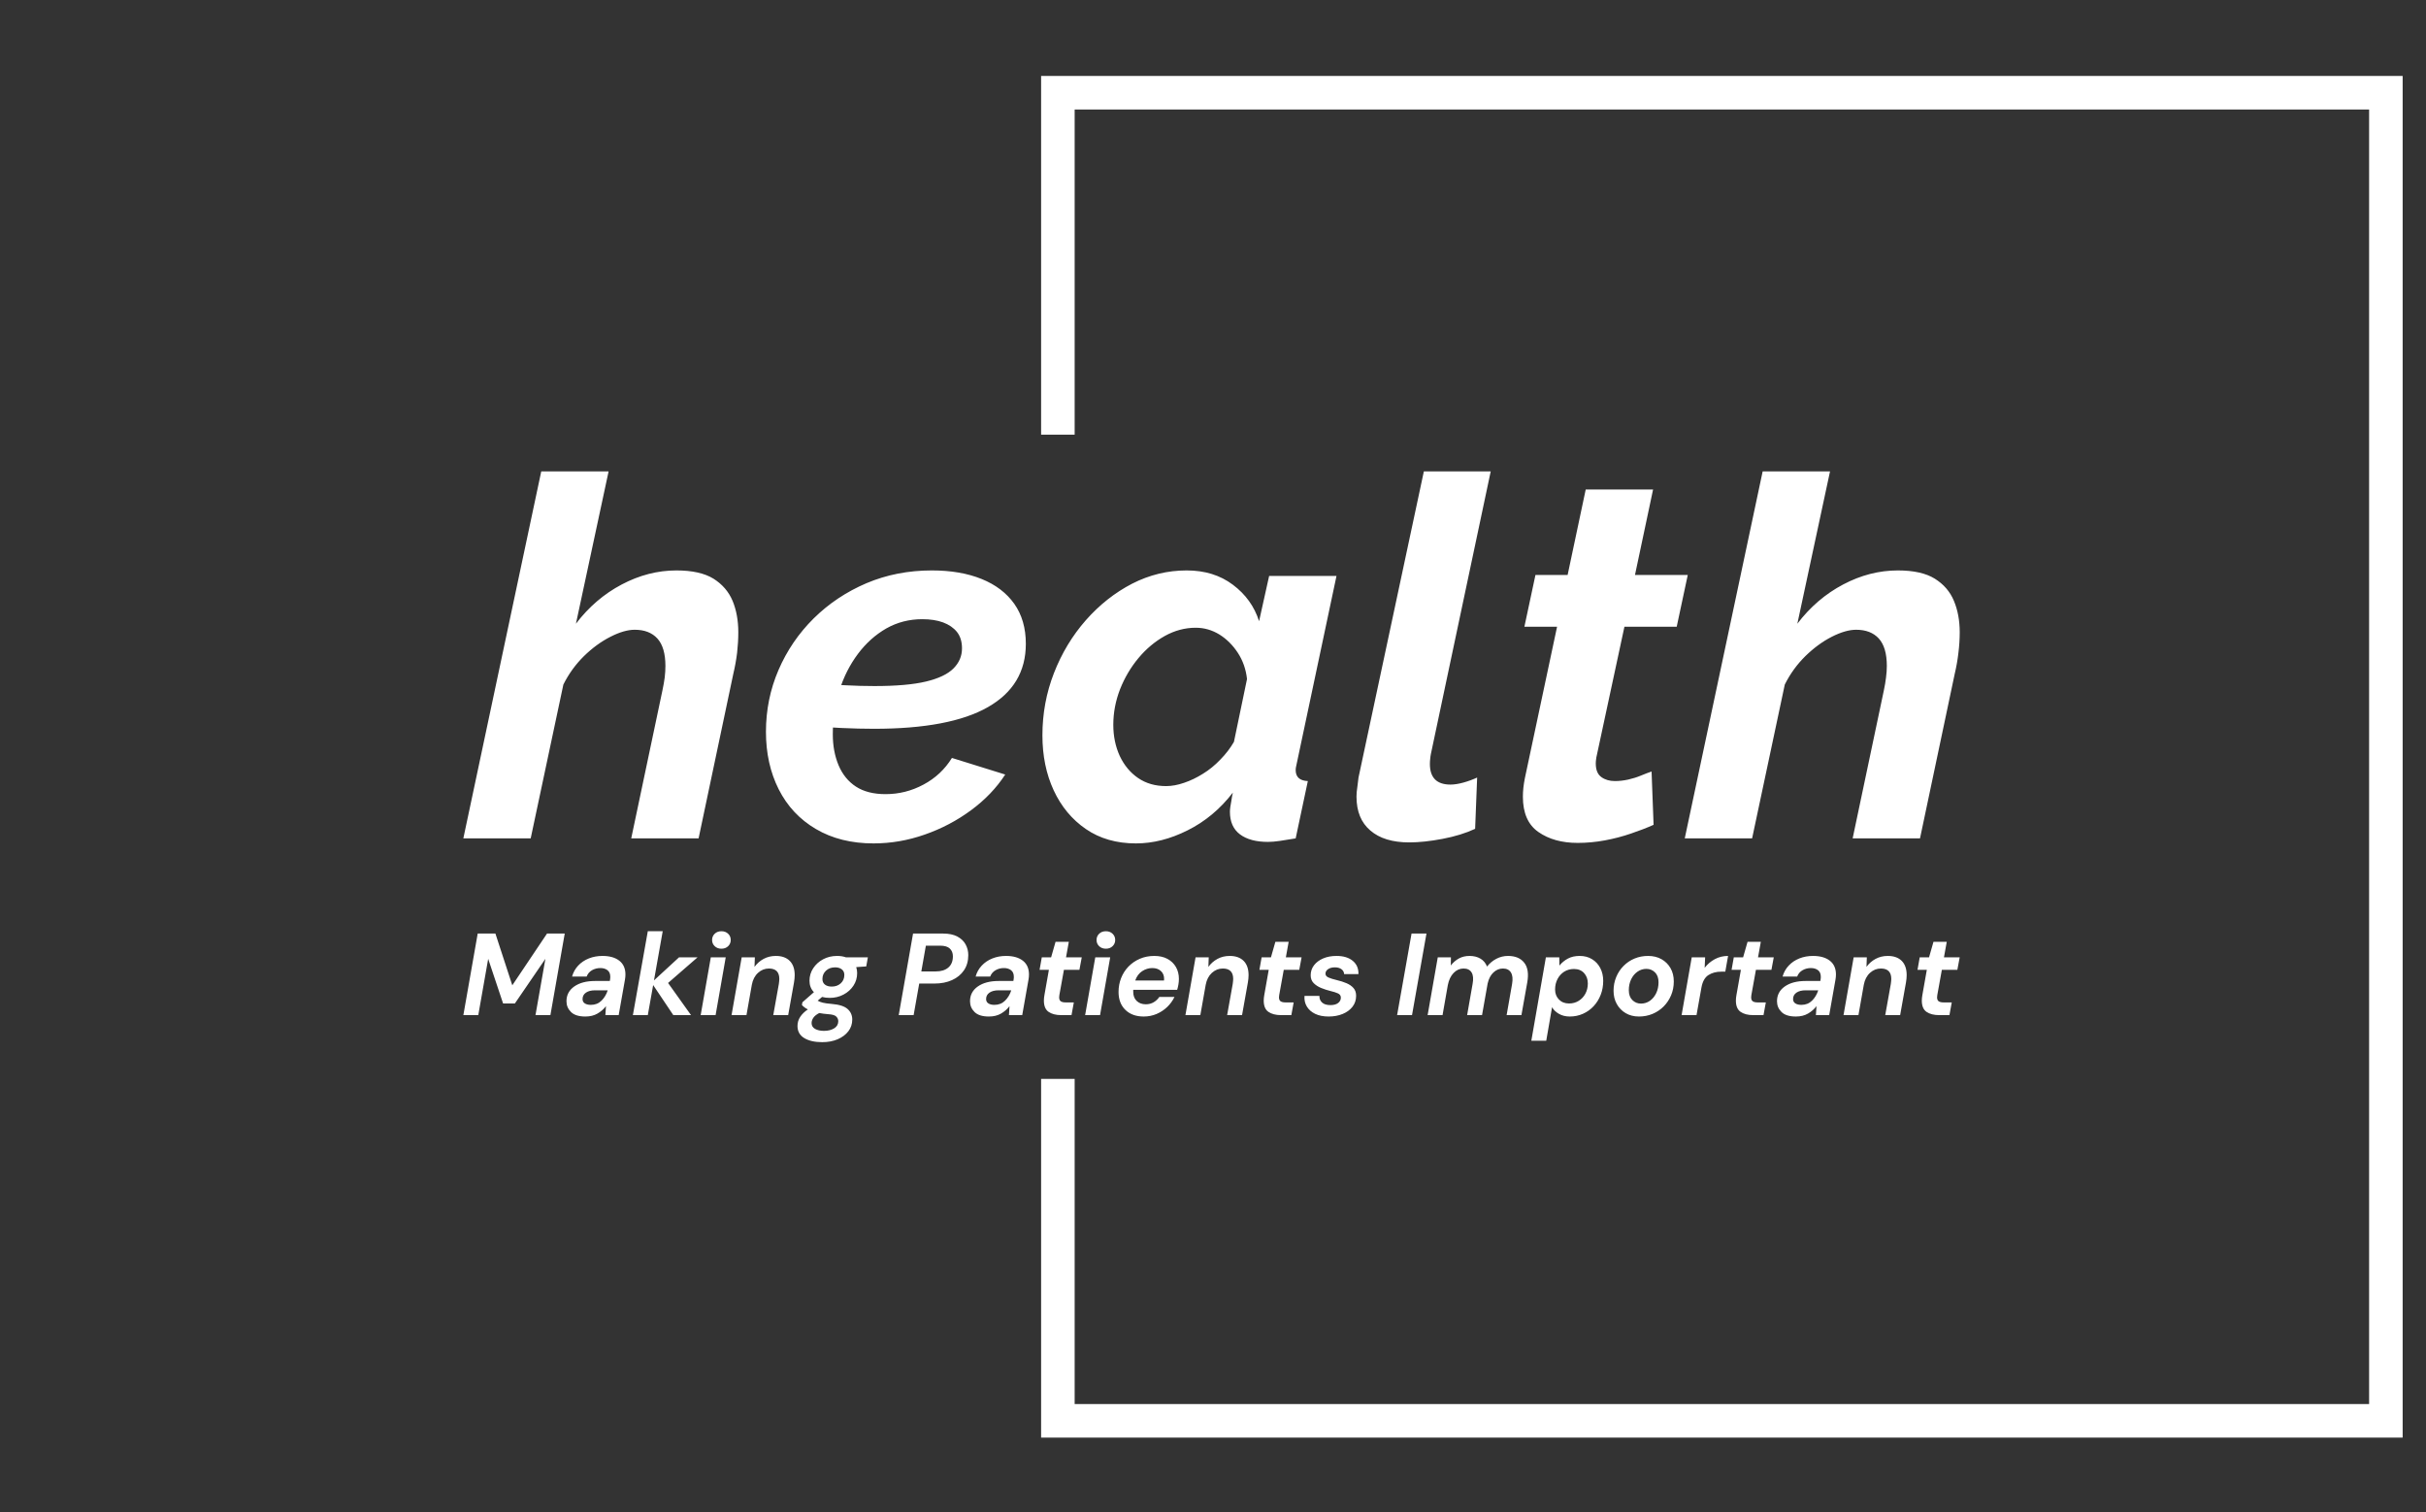 <svg xmlns="http://www.w3.org/2000/svg" version="1.1" xmlns:xlink="http://www.w3.org/1999/xlink" xmlns:svgjs="http://svgjs.dev/svgjs" width="1500" height="935" viewBox="0 0 1500 935"><rect x="0" y="0" width="1500" height="935" fill="#333333" stroke="none"/><g transform="matrix(1,0,0,1,-0.909,0.379)"><svg viewBox="0 0 396 247" data-background-color="#0080ff" preserveAspectRatio="xMidYMid meet" height="935" width="1500" xmlns="http://www.w3.org/2000/svg" xmlns:xlink="http://www.w3.org/1999/xlink"><g id="tight-bounds" transform="matrix(1,0,0,1,0.24,-0.1)"><svg viewBox="0 0 395.52 247.2" height="247.2" width="395.52"><g><svg></svg></g><g><svg viewBox="0 0 395.52 247.2" height="247.2" width="395.52"><g transform="matrix(1,0,0,1,75.544,76.99)"><svg viewBox="0 0 244.431 93.22" height="93.22" width="244.431"><g><svg viewBox="0 0 244.431 93.22" height="93.22" width="244.431"><g><svg viewBox="0 0 244.431 93.22" height="93.22" width="244.431"><g><svg viewBox="0 0 244.431 93.22" height="93.22" width="244.431"><g id="textblocktransform"><svg viewBox="0 0 244.431 93.22" height="93.22" width="244.431" id="textblock"><g><svg viewBox="0 0 244.431 60.759" height="60.759" width="244.431"><g transform="matrix(1,0,0,1,0,0)"><svg width="244.431" viewBox="-0.2 -36.5 148.84 37" height="60.759" data-palette-color="#ffffff"><path d="M-0.2 0L7.55-36.5 14.25-36.5 11-21.35Q12.9-23.85 15.55-25.25 18.2-26.65 21-26.65L21-26.65Q23.35-26.65 24.68-25.83 26-25 26.58-23.63 27.15-22.25 27.15-20.5L27.15-20.5Q27.15-19.5 27.03-18.45 26.9-17.4 26.65-16.35L26.65-16.35 23.2 0 16.5 0 19.6-14.7Q19.75-15.4 19.83-16 19.9-16.6 19.9-17.15L19.9-17.15Q19.9-19 19.1-19.88 18.3-20.75 16.85-20.75L16.85-20.75Q15.8-20.75 14.43-20.05 13.05-19.35 11.8-18.13 10.55-16.9 9.75-15.3L9.75-15.3 6.5 0-0.2 0ZM40.6 0.5L40.6 0.5Q37.3 0.5 34.87-0.93 32.45-2.35 31.17-4.88 29.9-7.4 29.9-10.6L29.9-10.6Q29.9-13.85 31.15-16.75 32.4-19.65 34.65-21.88 36.9-24.1 39.9-25.38 42.9-26.65 46.4-26.65L46.4-26.65Q49.25-26.65 51.35-25.8 53.45-24.95 54.6-23.33 55.75-21.7 55.75-19.35L55.75-19.35Q55.75-15.2 51.97-13.05 48.2-10.9 40.65-10.9L40.65-10.9Q39.15-10.9 37.4-10.98 35.65-11.05 33.6-11.25L33.6-11.25 34.45-15.45Q36.25-15.3 37.75-15.23 39.25-15.15 40.7-15.15L40.7-15.15Q43.95-15.15 45.82-15.6 47.7-16.05 48.55-16.9 49.4-17.75 49.4-18.9L49.4-18.9Q49.4-19.9 48.9-20.53 48.4-21.15 47.52-21.48 46.65-21.8 45.45-21.8L45.45-21.8Q43.5-21.8 41.87-20.88 40.25-19.95 39.05-18.35 37.85-16.75 37.2-14.7 36.55-12.65 36.55-10.35L36.55-10.35Q36.55-8.65 37.12-7.28 37.7-5.9 38.85-5.15 40-4.4 41.8-4.4L41.8-4.4Q43.8-4.4 45.57-5.35 47.35-6.3 48.4-8L48.4-8 53.7-6.35Q52.4-4.35 50.3-2.8 48.2-1.25 45.7-0.38 43.2 0.5 40.6 0.5ZM66.7 0.5L66.7 0.5Q63.8 0.5 61.72-0.93 59.65-2.35 58.52-4.78 57.4-7.2 57.4-10.25L57.4-10.25Q57.4-13.5 58.55-16.45 59.7-19.4 61.72-21.7 63.75-24 66.32-25.33 68.9-26.65 71.75-26.65L71.75-26.65Q74.45-26.65 76.34-25.23 78.25-23.8 78.95-21.6L78.95-21.6 79.95-26.1 86.65-26.1 82.75-7.7Q82.7-7.45 82.65-7.23 82.59-7 82.59-6.8L82.59-6.8Q82.59-5.75 83.8-5.7L83.8-5.7 82.59 0Q81.7 0.15 81.02 0.25 80.34 0.35 79.84 0.35L79.84 0.35Q78.05 0.35 77.05-0.4 76.05-1.15 76.05-2.65L76.05-2.65Q76.05-2.85 76.09-3.13 76.15-3.4 76.2-3.78 76.25-4.15 76.34-4.55L76.34-4.55Q74.45-2.1 71.84-0.8 69.25 0.5 66.7 0.5ZM69.7-5.2L69.7-5.2Q70.55-5.2 71.5-5.53 72.45-5.85 73.37-6.43 74.3-7 75.09-7.83 75.9-8.65 76.45-9.6L76.45-9.6 77.75-15.85Q77.59-17.3 76.84-18.45 76.09-19.6 75-20.28 73.9-20.95 72.65-20.95L72.65-20.95Q71.05-20.95 69.57-20.13 68.09-19.3 66.95-17.93 65.8-16.55 65.12-14.83 64.45-13.1 64.45-11.3L64.45-11.3Q64.45-9.6 65.09-8.2 65.75-6.8 66.92-6 68.09-5.2 69.7-5.2ZM93.89 0.4L93.89 0.4Q91.39 0.4 90.02-0.78 88.64-1.95 88.64-4.15L88.64-4.15Q88.64-4.6 88.72-5.08 88.79-5.55 88.84-6.05L88.84-6.05 95.34-36.5 101.99-36.5 96.04-8.4Q95.99-8.15 95.97-7.9 95.94-7.65 95.94-7.4L95.94-7.4Q95.94-5.35 97.99-5.35L97.99-5.35Q98.54-5.35 99.27-5.55 99.99-5.75 100.64-6.05L100.64-6.05 100.44-0.95Q99.04-0.3 97.19 0.05 95.34 0.4 93.89 0.4ZM105.19-4.15L105.19-4.15Q105.19-4.6 105.24-5.05 105.29-5.5 105.39-6L105.39-6 108.59-21.05 105.34-21.05 106.44-26.2 109.64-26.2 111.44-34.7 118.14-34.7 116.34-26.2 121.59-26.2 120.49-21.05 115.29-21.05 112.54-8.25Q112.49-8.05 112.47-7.85 112.44-7.65 112.44-7.45L112.44-7.45Q112.44-6.5 112.99-6.1 113.54-5.7 114.34-5.7L114.34-5.7Q114.99-5.7 115.67-5.85 116.34-6 116.94-6.25 117.54-6.5 117.99-6.65L117.99-6.65 118.19-1.35Q117.19-0.9 115.94-0.48 114.69-0.05 113.34 0.2 111.99 0.45 110.64 0.45L110.64 0.45Q108.29 0.45 106.74-0.63 105.19-1.7 105.19-4.15ZM121.29 0L129.04-36.5 135.74-36.5 132.49-21.35Q134.39-23.85 137.04-25.25 139.69-26.65 142.49-26.65L142.49-26.65Q144.84-26.65 146.16-25.83 147.49-25 148.06-23.63 148.64-22.25 148.64-20.5L148.64-20.5Q148.64-19.5 148.51-18.45 148.39-17.4 148.14-16.35L148.14-16.35 144.69 0 137.99 0 141.09-14.7Q141.24-15.4 141.31-16 141.39-16.6 141.39-17.15L141.39-17.15Q141.39-19 140.59-19.88 139.79-20.75 138.34-20.75L138.34-20.75Q137.29-20.75 135.91-20.05 134.54-19.35 133.29-18.13 132.04-16.9 131.24-15.3L131.24-15.3 127.99 0 121.29 0Z" opacity="1" transform="matrix(1,0,0,1,0,0)" fill="#ffffff" class="wordmark-text-0" data-fill-palette-color="primary" id="text-0"></path></svg></g></svg></g><g transform="matrix(1,0,0,1,0,75.103)"><svg viewBox="0 0 244.431 18.117" height="18.117" width="244.431"><g transform="matrix(1,0,0,1,0,0)"><svg width="244.431" viewBox="1.25 -36 642.14 47.6" height="18.117" data-palette-color="#ffffff"><path d="M7.65 0L1.25 0 7.4-35 15-35 22.25-12.8 37.15-35 44.75-35 38.6 0 32.2 0 36.45-24.15 23.35-5 18.3-5 11.9-24.15 7.65 0ZM53.6 0.6L53.6 0.6Q49.4 0.6 47.45-1.33 45.5-3.25 45.5-5.95L45.5-5.95Q45.5-9.95 48.85-12.3 52.2-14.65 57.8-14.65L57.8-14.65 64.1-14.65 64.2-15.25Q64.25-15.55 64.27-15.88 64.3-16.2 64.3-16.45L64.3-16.45Q64.3-18.35 63.1-19.28 61.9-20.2 60.05-20.2L60.05-20.2Q58.1-20.2 56.47-19.28 54.85-18.35 54.15-16.55L54.15-16.55 47.9-16.55Q48.65-19.25 50.52-21.25 52.4-23.25 55.1-24.33 57.8-25.4 60.95-25.4L60.95-25.4Q65.55-25.4 68.17-23.35 70.8-21.3 70.8-17.45L70.8-17.45Q70.8-16.95 70.75-16.38 70.7-15.8 70.6-15.25L70.6-15.25 67.9 0 62.2 0 62.45-3.85Q61-1.95 58.82-0.68 56.65 0.6 53.6 0.6ZM55.95-4.4L55.95-4.4Q58.7-4.4 60.52-6.2 62.35-8 63.2-10.65L63.2-10.65 57.8-10.65Q55.3-10.65 53.85-9.65 52.4-8.65 52.4-6.9L52.4-6.9Q52.4-5.65 53.37-5.03 54.35-4.4 55.95-4.4ZM80.4 0L74 0 80.4-36 86.8-36 83.05-14.9 93.8-24.8 101.75-24.8 89.1-13.8 98.95 0 91.35 0 82.7-12.9 80.4 0ZM111.99-28.5L111.99-28.5Q110.24-28.5 109.12-29.58 107.99-30.65 107.99-32.25L107.99-32.25Q107.99-33.85 109.12-34.93 110.24-36 111.99-36L111.99-36Q113.74-36 114.87-34.93 115.99-33.85 115.99-32.25L115.99-32.25Q115.99-30.65 114.87-29.58 113.74-28.5 111.99-28.5ZM109.49 0L103.09 0 107.44-24.8 113.84-24.8 109.49 0ZM122.74 0L116.34 0 120.69-24.8 126.34-24.8 126.19-20.7Q127.74-22.85 130.09-24.13 132.44-25.4 135.34-25.4L135.34-25.4Q139.19-25.4 141.31-23.28 143.44-21.15 143.44-17.15L143.44-17.15Q143.44-15.75 143.14-14L143.14-14 140.64 0 134.24 0 136.64-13.4Q136.69-14 136.77-14.53 136.84-15.05 136.84-15.5L136.84-15.5Q136.84-20 132.39-20L132.39-20Q129.74-20 127.69-18.13 125.64-16.25 125.04-13L125.04-13 122.74 0ZM158.49-7.4L158.49-7.4Q156.69-7.4 155.19-7.8L155.19-7.8 153.29-6.2Q154.19-5.65 155.54-5.33 156.89-5 159.39-4.8L159.39-4.8Q164.14-4.4 166.14-2.63 168.14-0.85 168.14 1.9L168.14 1.9Q168.14 4.75 166.46 6.93 164.79 9.1 161.89 10.35 158.99 11.6 155.24 11.6L155.24 11.6Q150.44 11.6 147.54 9.85 144.64 8.1 144.64 4.65L144.64 4.65Q144.64 2.5 145.81 0.73 146.99-1.05 149.09-2.45L149.09-2.45Q147.44-3.3 146.54-4.35L146.54-4.35 146.74-5.5 151.69-9.85Q149.79-11.8 149.79-14.75L149.79-14.75Q149.79-17.7 151.39-20.13 152.99-22.55 155.66-23.98 158.34-25.4 161.64-25.4L161.64-25.4Q163.74-25.4 165.44-24.8L165.44-24.8 174.84-24.8 174.14-20.9 169.84-20.6Q170.24-19.4 170.24-18.05L170.24-18.05Q170.24-15.05 168.66-12.65 167.09-10.25 164.41-8.83 161.74-7.4 158.49-7.4ZM159.34-12.25L159.34-12.25Q161.69-12.25 163.21-13.65 164.74-15.05 164.74-17.25L164.74-17.25Q164.74-18.8 163.64-19.65 162.54-20.5 160.79-20.5L160.79-20.5Q158.39-20.5 156.86-19.07 155.34-17.65 155.34-15.5L155.34-15.5Q155.34-13.95 156.41-13.1 157.49-12.25 159.34-12.25ZM150.69 3.4L150.69 3.4Q150.69 5.05 152.16 5.9 153.64 6.75 156.04 6.75L156.04 6.75Q158.59 6.75 160.36 5.68 162.14 4.6 162.14 2.6L162.14 2.6Q162.14 1.45 161.26 0.6 160.39-0.25 157.84-0.4L157.84-0.4Q155.79-0.55 153.99-0.9L153.99-0.9Q152.29-0.05 151.49 1.07 150.69 2.2 150.69 3.4ZM194.48 0L188.08 0 194.23-35 207.18-35Q210.83-35 213.23-33.73 215.63-32.45 216.78-30.35 217.93-28.25 217.93-25.75L217.93-25.75Q217.93-21.95 216.08-19.23 214.23-16.5 210.96-15.03 207.68-13.55 203.43-13.55L203.43-13.55 196.88-13.55 194.48 0ZM199.73-29.8L197.78-18.75 203.93-18.75Q207.43-18.75 209.38-20.43 211.33-22.1 211.33-25.25L211.33-25.25Q211.33-27.3 210.03-28.55 208.73-29.8 205.88-29.8L205.88-29.8 199.73-29.8ZM226.78 0.6L226.78 0.6Q222.58 0.6 220.63-1.33 218.68-3.25 218.68-5.95L218.68-5.95Q218.68-9.95 222.03-12.3 225.38-14.65 230.98-14.65L230.98-14.65 237.28-14.65 237.38-15.25Q237.43-15.55 237.46-15.88 237.48-16.2 237.48-16.45L237.48-16.45Q237.48-18.35 236.28-19.28 235.08-20.2 233.23-20.2L233.23-20.2Q231.28-20.2 229.66-19.28 228.03-18.35 227.33-16.55L227.33-16.55 221.08-16.55Q221.83-19.25 223.71-21.25 225.58-23.25 228.28-24.33 230.98-25.4 234.13-25.4L234.13-25.4Q238.73-25.4 241.36-23.35 243.98-21.3 243.98-17.45L243.98-17.45Q243.98-16.95 243.93-16.38 243.88-15.8 243.78-15.25L243.78-15.25 241.08 0 235.38 0 235.63-3.85Q234.18-1.95 232.01-0.68 229.83 0.6 226.78 0.6ZM229.13-4.4L229.13-4.4Q231.88-4.4 233.71-6.2 235.53-8 236.38-10.65L236.38-10.65 230.98-10.65Q228.48-10.65 227.03-9.65 225.58-8.65 225.58-6.9L225.58-6.9Q225.58-5.65 226.56-5.03 227.53-4.4 229.13-4.4ZM262.23 0L257.83 0Q254.43 0 252.4-1.4 250.38-2.8 250.38-6.25L250.38-6.25Q250.38-7.35 250.63-8.7L250.63-8.7 252.53-19.45 248.53-19.45 249.48-24.8 253.48-24.8 255.38-31.45 261.08-31.45 259.88-24.8 266.63-24.8 265.63-19.45 258.98-19.45 257.03-8.65Q256.93-8.15 256.93-7.65L256.93-7.65Q256.93-6.45 257.6-5.95 258.28-5.45 259.83-5.45L259.83-5.45 263.23-5.45 262.23 0ZM276.98-28.5L276.98-28.5Q275.23-28.5 274.1-29.58 272.98-30.65 272.98-32.25L272.98-32.25Q272.98-33.85 274.1-34.93 275.23-36 276.98-36L276.98-36Q278.73-36 279.85-34.93 280.98-33.85 280.98-32.25L280.98-32.25Q280.98-30.65 279.85-29.58 278.73-28.5 276.98-28.5ZM274.48 0L268.08 0 272.43-24.8 278.83-24.8 274.48 0ZM293.22 0.6L293.22 0.6Q288.27 0.6 285.35-2.25 282.42-5.1 282.42-9.95L282.42-9.95Q282.42-13.1 283.52-15.9 284.62-18.7 286.67-20.83 288.72-22.95 291.55-24.18 294.37-25.4 297.77-25.4L297.77-25.4Q301.07-25.4 303.42-24.13 305.77-22.85 307.05-20.63 308.32-18.4 308.32-15.55L308.32-15.55Q308.32-14.35 308.1-13.08 307.87-11.8 307.57-10.85L307.57-10.85 288.72-10.85Q288.72-10.45 288.72-10L288.72-10Q288.72-7.5 290.22-6.08 291.72-4.65 294.12-4.65L294.12-4.65Q296.02-4.65 297.5-5.53 298.97-6.4 299.92-7.8L299.92-7.8 306.42-7.8Q305.27-5.4 303.3-3.5 301.32-1.6 298.75-0.5 296.17 0.6 293.22 0.6ZM296.92-20.2L296.92-20.2Q294.62-20.2 292.57-18.88 290.52-17.55 289.57-14.85L289.57-14.85 301.92-14.85Q301.97-15.25 301.97-15.4L301.97-15.4Q302.02-17.6 300.62-18.9 299.22-20.2 296.92-20.2ZM317.52 0L311.12 0 315.47-24.8 321.12-24.8 320.97-20.7Q322.52-22.85 324.87-24.13 327.22-25.4 330.12-25.4L330.12-25.4Q333.97-25.4 336.1-23.28 338.22-21.15 338.22-17.15L338.22-17.15Q338.22-15.75 337.92-14L337.92-14 335.42 0 329.02 0 331.42-13.4Q331.47-14 331.55-14.53 331.62-15.05 331.62-15.5L331.62-15.5Q331.62-20 327.17-20L327.17-20Q324.52-20 322.47-18.13 320.42-16.25 319.82-13L319.82-13 317.52 0ZM356.57 0L352.17 0Q348.77 0 346.74-1.4 344.72-2.8 344.72-6.25L344.72-6.25Q344.72-7.35 344.97-8.7L344.97-8.7 346.87-19.45 342.87-19.45 343.82-24.8 347.82-24.8 349.72-31.45 355.42-31.45 354.22-24.8 360.97-24.8 359.97-19.45 353.32-19.45 351.37-8.65Q351.27-8.15 351.27-7.65L351.27-7.65Q351.27-6.45 351.94-5.95 352.62-5.45 354.17-5.45L354.17-5.45 357.57-5.45 356.57 0ZM372.57 0.6L372.57 0.6Q369.17 0.6 366.79-0.55 364.42-1.7 363.22-3.7 362.02-5.7 362.22-8.25L362.22-8.25 368.62-8.25Q368.57-6.5 369.77-5.4 370.97-4.3 373.37-4.3L373.37-4.3Q375.47-4.3 376.64-5.2 377.82-6.1 377.82-7.5L377.82-7.5Q377.82-8.75 376.57-9.33 375.32-9.9 373.37-10.35L373.37-10.35Q371.32-10.85 369.37-11.65 367.42-12.45 366.14-13.75 364.87-15.05 364.87-17.1L364.87-17.1Q364.87-19.5 366.29-21.38 367.72-23.25 370.22-24.33 372.72-25.4 375.97-25.4L375.97-25.4Q380.37-25.4 382.92-23.3 385.47-21.2 385.37-17.6L385.37-17.6 379.22-17.6Q379.17-18.9 378.09-19.7 377.02-20.5 375.27-20.5L375.27-20.5Q373.47-20.5 372.34-19.73 371.22-18.95 371.22-17.8L371.22-17.8Q371.22-16.7 372.54-16.13 373.87-15.55 376.02-15.05L376.02-15.05Q378.37-14.5 380.24-13.7 382.12-12.9 383.24-11.63 384.37-10.35 384.37-8.3L384.37-8.3Q384.37-5.6 382.82-3.6 381.27-1.6 378.59-0.5 375.92 0.6 372.57 0.6ZM408.36 0L401.96 0 408.16-35 414.56-35 408.36 0ZM421.46 0L415.06 0 419.41-24.8 425.06-24.8 425.01-21.3Q426.46-23.2 428.46-24.3 430.46-25.4 433.01-25.4L433.01-25.4Q435.76-25.4 437.71-24.25 439.66-23.1 440.56-20.85L440.56-20.85Q442.21-22.95 444.56-24.18 446.91-25.4 449.56-25.4L449.56-25.4Q454.21-25.4 456.51-22.5 458.81-19.6 457.81-14L457.81-14 455.31 0 448.96 0 451.31-13.4Q451.86-16.6 450.81-18.3 449.76-20 447.36-20L447.36-20Q445.11-20 443.31-18.32 441.51-16.65 440.81-13.55L440.81-13.55 438.41 0 432.01 0 434.36-13.4Q434.96-16.6 433.93-18.3 432.91-20 430.46-20L430.46-20Q428.06-20 426.21-18.1 424.36-16.2 423.71-12.8L423.71-12.8 423.71-12.8 421.46 0ZM465.96 11L459.56 11 465.81-24.8 471.56-24.8 471.61-21.25Q473.11-23.1 475.23-24.25 477.36-25.4 480.31-25.4L480.31-25.4Q483.36-25.4 485.63-24 487.91-22.6 489.16-20.18 490.41-17.75 490.41-14.7L490.41-14.7Q490.41-11.5 489.33-8.72 488.26-5.95 486.31-3.85 484.36-1.75 481.73-0.58 479.11 0.6 476.06 0.6L476.06 0.6Q473.36 0.6 471.36-0.58 469.36-1.75 468.46-3.4L468.46-3.4 465.96 11ZM475.76-5L475.76-5Q478.06-5 479.88-6.13 481.71-7.25 482.76-9.2 483.81-11.15 483.81-13.6L483.81-13.6Q483.81-16.25 482.21-18.03 480.61-19.8 477.86-19.8L477.86-19.8Q475.51-19.8 473.68-18.65 471.86-17.5 470.81-15.5 469.76-13.5 469.76-11L469.76-11Q469.76-8.4 471.41-6.7 473.06-5 475.76-5ZM505.75 0.6L505.75 0.6Q502.5 0.6 500.05-0.85 497.6-2.3 496.23-4.78 494.85-7.25 494.85-10.45L494.85-10.45Q494.85-13.6 495.98-16.32 497.1-19.05 499.13-21.1 501.15-23.15 503.85-24.28 506.55-25.4 509.65-25.4L509.65-25.4Q512.95-25.4 515.43-24 517.9-22.6 519.3-20.15 520.7-17.7 520.7-14.45L520.7-14.45Q520.7-11.25 519.55-8.53 518.4-5.8 516.38-3.75 514.35-1.7 511.63-0.55 508.9 0.6 505.75 0.6ZM506.6-4.95L506.6-4.95Q508.75-4.95 510.45-6.15 512.15-7.35 513.15-9.43 514.15-11.5 514.15-14.1L514.15-14.1Q514.15-16.85 512.63-18.35 511.1-19.85 508.95-19.85L508.95-19.85Q506.85-19.85 505.13-18.65 503.4-17.45 502.4-15.38 501.4-13.3 501.4-10.7L501.4-10.7Q501.4-7.95 502.93-6.45 504.45-4.95 506.6-4.95ZM530.45 0L524.05 0 528.4-24.8 534.15-24.8 533.95-20.3Q535.7-22.6 538.28-24 540.85-25.4 544-25.4L544-25.4 542.8-18.65 541.05-18.65Q537.85-18.65 535.55-17.18 533.25-15.7 532.55-11.75L532.55-11.75 530.45 0ZM559.2 0L554.8 0Q551.4 0 549.37-1.4 547.35-2.8 547.35-6.25L547.35-6.25Q547.35-7.35 547.6-8.7L547.6-8.7 549.5-19.45 545.5-19.45 546.45-24.8 550.45-24.8 552.35-31.45 558.05-31.45 556.85-24.8 563.6-24.8 562.6-19.45 555.95-19.45 554-8.65Q553.9-8.15 553.9-7.65L553.9-7.65Q553.9-6.45 554.57-5.95 555.25-5.45 556.8-5.45L556.8-5.45 560.2-5.45 559.2 0ZM573.09 0.6L573.09 0.6Q568.89 0.6 566.94-1.33 564.99-3.25 564.99-5.95L564.99-5.95Q564.99-9.95 568.34-12.3 571.69-14.65 577.29-14.65L577.29-14.65 583.59-14.65 583.69-15.25Q583.74-15.55 583.77-15.88 583.79-16.2 583.79-16.45L583.79-16.45Q583.79-18.35 582.59-19.28 581.39-20.2 579.54-20.2L579.54-20.2Q577.59-20.2 575.97-19.28 574.34-18.35 573.64-16.55L573.64-16.55 567.39-16.55Q568.14-19.25 570.02-21.25 571.89-23.25 574.59-24.33 577.29-25.4 580.44-25.4L580.44-25.4Q585.04-25.4 587.67-23.35 590.29-21.3 590.29-17.45L590.29-17.45Q590.29-16.95 590.24-16.38 590.19-15.8 590.09-15.25L590.09-15.25 587.39 0 581.69 0 581.94-3.85Q580.49-1.95 578.32-0.68 576.14 0.6 573.09 0.6ZM575.44-4.4L575.44-4.4Q578.19-4.4 580.02-6.2 581.84-8 582.69-10.65L582.69-10.65 577.29-10.65Q574.79-10.65 573.34-9.65 571.89-8.65 571.89-6.9L571.89-6.9Q571.89-5.65 572.87-5.03 573.84-4.4 575.44-4.4ZM599.94 0L593.54 0 597.89-24.8 603.54-24.8 603.39-20.7Q604.94-22.85 607.29-24.13 609.64-25.4 612.54-25.4L612.54-25.4Q616.39-25.4 618.52-23.28 620.64-21.15 620.64-17.15L620.64-17.15Q620.64-15.75 620.34-14L620.34-14 617.84 0 611.44 0 613.84-13.4Q613.89-14 613.97-14.53 614.04-15.05 614.04-15.5L614.04-15.5Q614.04-20 609.59-20L609.59-20Q606.94-20 604.89-18.13 602.84-16.25 602.24-13L602.24-13 599.94 0ZM638.99 0L634.59 0Q631.19 0 629.16-1.4 627.14-2.8 627.14-6.25L627.14-6.25Q627.14-7.35 627.39-8.7L627.39-8.7 629.29-19.45 625.29-19.45 626.24-24.8 630.24-24.8 632.14-31.45 637.84-31.45 636.64-24.8 643.39-24.8 642.39-19.45 635.74-19.45 633.79-8.65Q633.69-8.15 633.69-7.65L633.69-7.65Q633.69-6.45 634.36-5.95 635.04-5.45 636.59-5.45L636.59-5.45 639.99-5.45 638.99 0Z" opacity="1" transform="matrix(1,0,0,1,0,0)" fill="#ffffff" class="slogan-text-1" data-fill-palette-color="secondary" id="text-1"></path></svg></g></svg></g></svg></g></svg></g></svg></g></svg></g></svg></g><path d="M169.924 70.99L169.924 12.404 392.315 12.404 392.315 234.796 169.924 234.796 169.924 176.21 175.403 176.21 175.403 229.316 386.836 229.316 386.836 17.884 175.403 17.884 175.403 70.99Z" fill="#ffffff" stroke="transparent" data-fill-palette-color="tertiary"></path></svg></g><defs></defs></svg><rect width="395.52" height="247.2" fill="none" stroke="none" visibility="hidden"></rect></g></svg></g></svg>